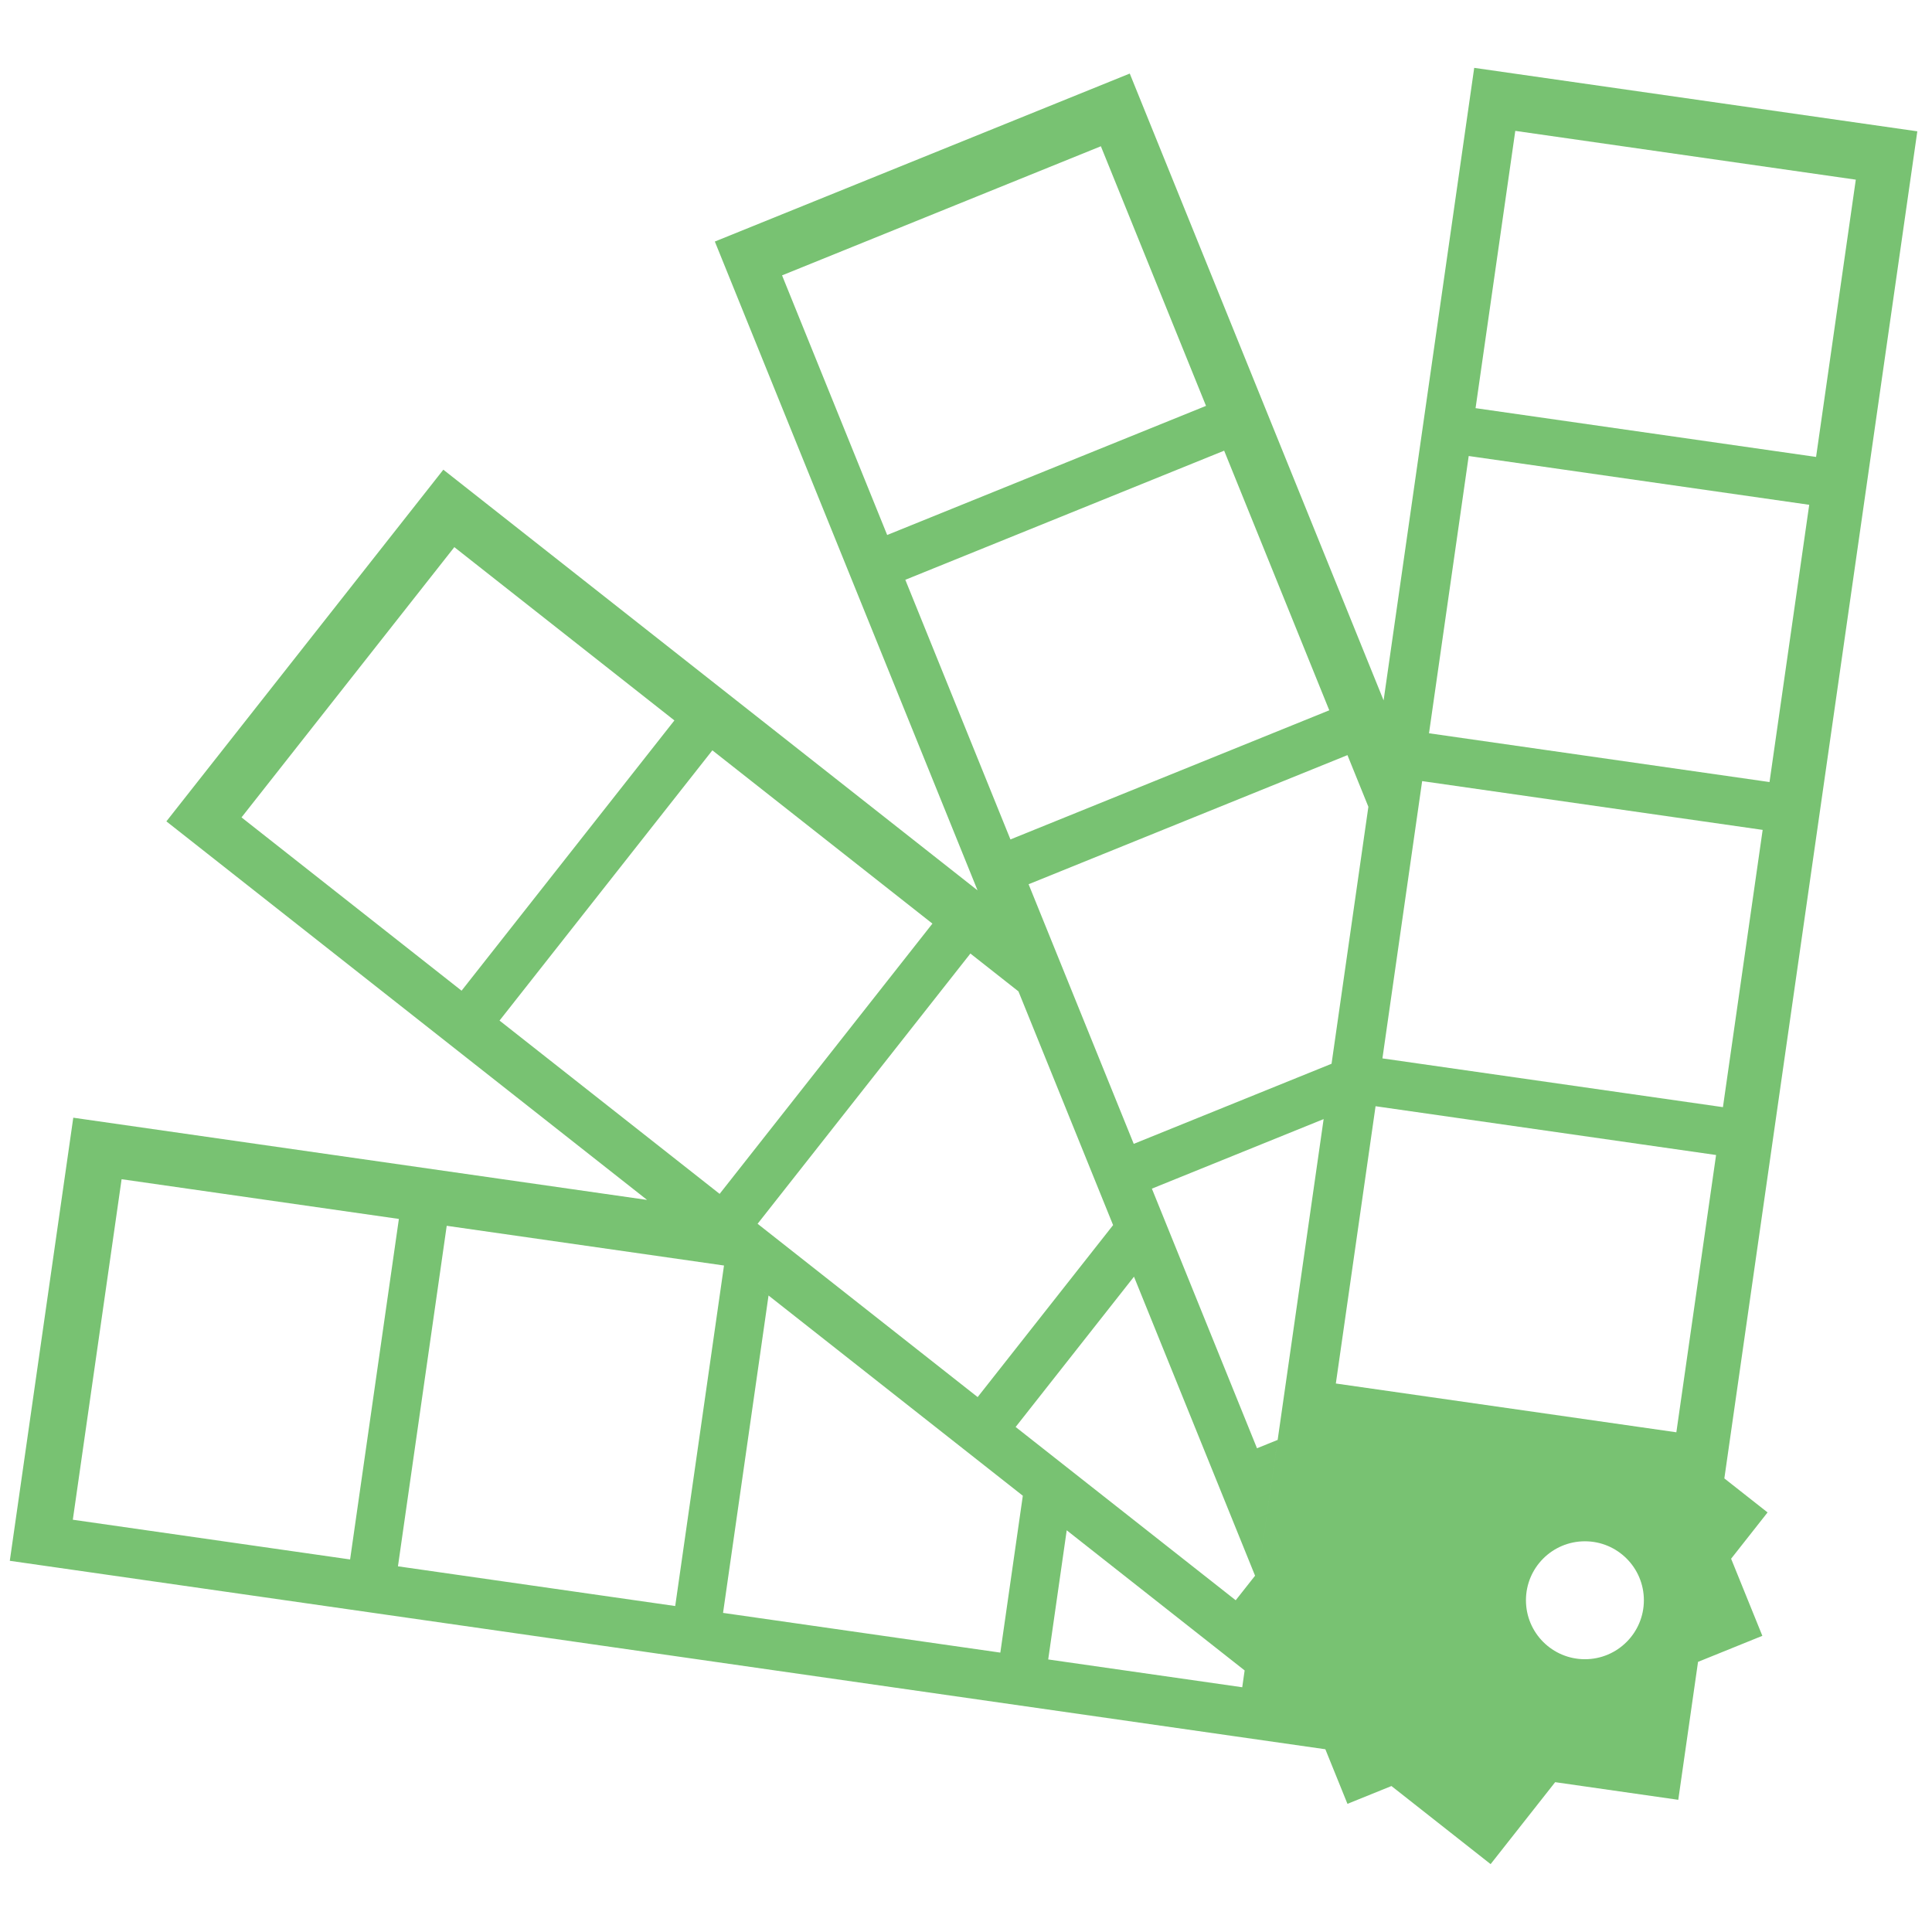 <svg xmlns="http://www.w3.org/2000/svg" xmlns:xlink="http://www.w3.org/1999/xlink" version="1.1" id="Layer_1" x="0px" y="0px" width="100px" height="100px" viewBox="0 0 100 100" enable-background="new 0 0 100 100" xml:space="preserve">
<path fill="#78c272" d="M89.252,76.522L99.24,6.797L76.305,3.512l-4.69,32.741L58.476,3.807L37,12.502l13.598,33.583L22.947,24.311L8.612,42.514  l24.881,19.593L3.793,57.852L0.507,80.787l63.426,9.086l0,0l4.667,0.668l1.144,2.826l2.277-0.922l5.133,4.042l3.341-4.242  l6.372,0.913l1.516-10.581l-0.493,3.441l3.329-1.348l-1.617-3.991l1.887-2.396L89.252,76.522z M78.431,6.774l17.625,2.525L94,23.651  l-17.625-2.525L78.431,6.774z M76.02,23.603l17.625,2.525L91.59,40.479l-17.625-2.525L76.02,23.603z M40.479,14.253L56.981,7.57  l5.442,13.438L45.92,27.691L40.479,14.253z M46.859,30.01l16.503-6.683l5.441,13.438L52.3,43.449L46.859,30.01z M12.501,42.308  L23.516,28.32l11.391,8.969L23.891,51.278L12.501,42.308z M25.856,52.825l11.016-13.988l11.39,8.969L37.248,61.795L25.856,52.825z   M3.769,78.661l2.525-17.625l14.352,2.056l-2.525,17.625L3.769,78.661z M20.598,81.072l2.524-17.625l14.352,2.056l-2.525,17.625  L20.598,81.072z M51.777,85.539l-14.352-2.056l2.354-16.426L39.3,66.678l13.641,10.741L51.777,85.539z M64.298,87.332l-10.043-1.439  l0.958-6.685l9.209,7.253L64.298,87.332z M63.96,82.829L52.569,73.86l6.126-7.779l-1.081-2.67l-7.011,8.902l-11.39-8.97  l11.014-13.988l2.488,1.959l12.247,30.244L63.96,82.829z M65.082,81.853l1.049-7.324l-1.069,0.433l-5.441-13.438l8.89-3.6  l0.194-1.354L65.082,81.853z M58.682,59.206l-5.442-13.438l16.504-6.683l1.083,2.674L68.921,55.06L58.682,59.206z M74.6,91.402  l-3.004-0.431L74.6,91.402L74.6,91.402z M82.035,85.881c-1.686,0-3.052-1.366-3.052-3.052c0-1.686,1.366-3.052,3.052-3.052  s3.052,1.367,3.052,3.052C85.086,84.515,83.721,85.881,82.035,85.881z M86.768,74.135L69.143,71.61l2.056-14.352l17.625,2.525  L86.768,74.135z M71.554,54.782l2.056-14.352l17.625,2.525l-2.056,14.351L71.554,54.782z"/>
</svg>